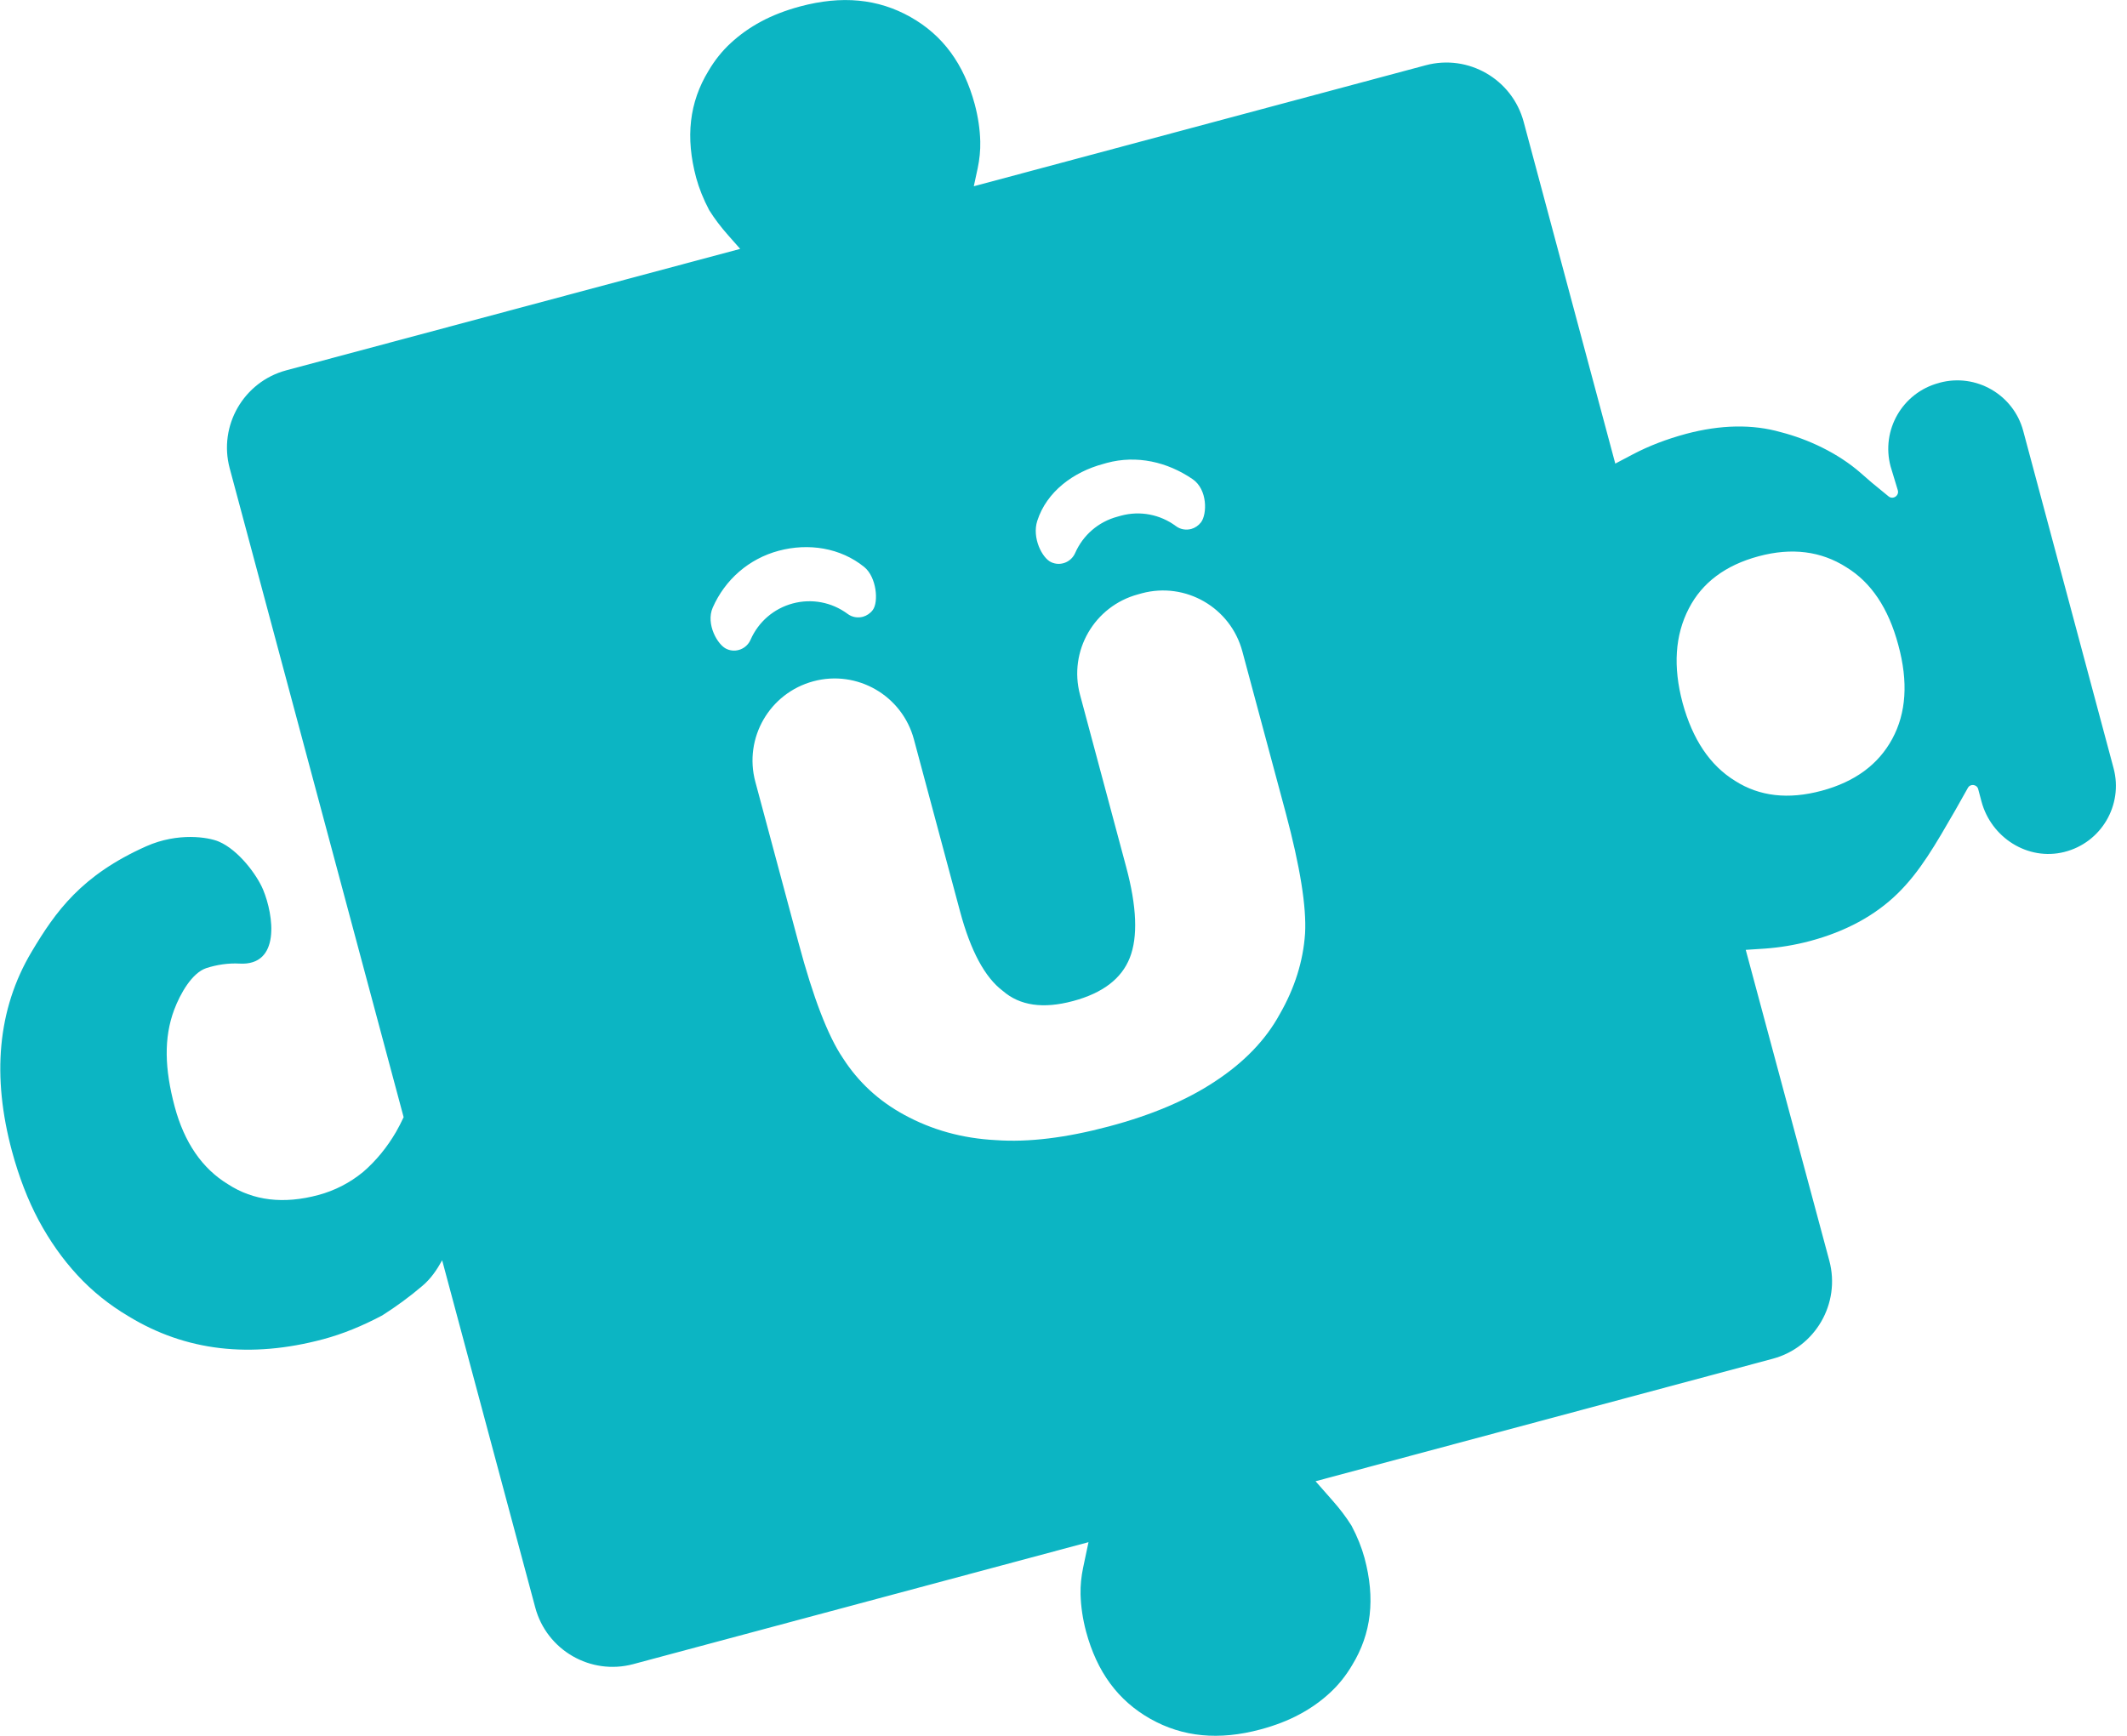<svg width="98" height="80" viewBox="0 0 98 80" fill="none" xmlns="http://www.w3.org/2000/svg">
<g clip-path="url(#clip0)">
<path d="M89.374 17.637L89.326 17.652C87.653 18.1 86.659 19.821 87.108 21.498L87.439 22.59C87.517 22.843 87.215 23.043 87.015 22.877L86.225 22.229C86.059 22.088 85.898 21.946 85.733 21.8C84.67 20.869 83.295 20.24 82.072 19.923L82.052 19.918C80.746 19.543 79.269 19.572 77.68 19.996C76.797 20.235 75.978 20.547 75.237 20.937L74.423 21.366L70.202 5.616C69.675 3.651 67.652 2.481 65.688 3.008L44.867 8.584L45.048 7.746C45.131 7.346 45.175 6.937 45.165 6.518C45.15 5.967 45.067 5.391 44.911 4.807C44.409 2.944 43.439 1.623 41.952 0.785C40.456 -0.059 38.789 -0.219 36.863 0.297C36.19 0.478 35.586 0.712 35.064 0.994C34.543 1.272 34.075 1.609 33.675 1.979C33.275 2.345 32.929 2.779 32.646 3.261C31.759 4.714 31.574 6.323 32.076 8.194C32.208 8.677 32.408 9.179 32.676 9.686C32.919 10.076 33.212 10.461 33.548 10.841L34.104 11.47L13.191 17.067C11.227 17.593 10.057 19.616 10.583 21.581L18.597 51.487C18.49 51.721 18.373 51.946 18.246 52.17C17.842 52.862 17.34 53.486 16.73 54.013C16.111 54.52 15.424 54.87 14.668 55.075C13.065 55.504 11.675 55.339 10.505 54.578C9.316 53.856 8.492 52.657 8.048 51C7.585 49.264 7.541 47.836 8.024 46.539C8.307 45.789 8.843 44.843 9.501 44.619C9.979 44.463 10.52 44.38 11.032 44.409C12.943 44.521 12.611 42.177 12.124 41.007C11.841 40.324 10.988 39.169 10.076 38.784C9.608 38.584 8.204 38.35 6.737 39.003C3.754 40.334 2.564 42.006 1.458 43.863C-0.132 46.53 -0.37 49.63 0.551 53.052C0.873 54.242 1.282 55.304 1.784 56.245C2.291 57.186 2.881 58.025 3.564 58.765C4.246 59.506 5.036 60.14 5.928 60.667C8.55 62.266 11.539 62.617 14.893 61.72C15.785 61.481 16.686 61.115 17.613 60.623C18.241 60.223 18.861 59.775 19.455 59.267C19.855 58.931 20.128 58.522 20.372 58.083L24.662 74.087C25.188 76.051 27.211 77.221 29.176 76.695L50.152 71.074L49.903 72.254C49.82 72.654 49.776 73.063 49.786 73.482C49.801 74.033 49.884 74.609 50.04 75.194C50.542 77.056 51.512 78.372 52.999 79.215C54.495 80.058 56.162 80.219 58.083 79.703C58.756 79.522 59.36 79.288 59.882 79.005C60.403 78.728 60.871 78.391 61.271 78.021C61.671 77.655 62.017 77.221 62.3 76.739C63.187 75.286 63.372 73.677 62.87 71.805C62.739 71.323 62.539 70.821 62.27 70.314C62.027 69.924 61.734 69.539 61.398 69.159L60.613 68.266L81.677 62.621C83.641 62.095 84.811 60.072 84.285 58.102L80.434 43.776L81.331 43.717C81.999 43.668 82.691 43.556 83.388 43.371C85.036 42.932 86.391 42.196 87.424 41.187C88.463 40.173 89.165 38.94 90.086 37.346L90.671 36.307C90.783 36.108 91.085 36.147 91.144 36.366L91.295 36.936C91.739 38.603 93.43 39.686 95.107 39.266C96.813 38.842 97.832 37.102 97.383 35.41L93.216 19.85C92.767 18.188 91.046 17.189 89.374 17.637ZM32.837 28.006C33.407 26.709 34.509 25.749 35.878 25.383C37.248 25.017 38.725 25.242 39.822 26.134C40.388 26.597 40.49 27.742 40.212 28.113C40.095 28.269 39.934 28.376 39.759 28.425C39.52 28.488 39.257 28.449 39.047 28.288C38.321 27.752 37.399 27.577 36.527 27.811C35.654 28.045 34.947 28.654 34.582 29.483C34.397 29.907 33.904 30.102 33.485 29.912C33.066 29.736 32.51 28.761 32.837 28.006ZM59.238 37.458C59.901 39.939 60.199 41.791 60.13 43.02C60.043 44.302 59.653 45.54 58.961 46.744C58.312 47.934 57.313 48.967 55.967 49.849C54.685 50.698 53.067 51.39 51.083 51.916C49.123 52.438 47.388 52.653 45.886 52.545C44.346 52.467 42.937 52.077 41.655 51.375C40.485 50.737 39.544 49.869 38.837 48.767C38.15 47.753 37.468 45.984 36.795 43.464L34.801 36.029C34.26 34.011 35.459 31.939 37.477 31.398C39.495 30.857 41.567 32.056 42.108 34.075L44.234 42.006C44.721 43.824 45.379 45.048 46.203 45.667C46.988 46.349 48.06 46.505 49.44 46.135C50.805 45.769 51.673 45.106 52.053 44.146C52.433 43.186 52.38 41.787 51.887 39.954L49.762 32.022C49.221 30.004 50.42 27.933 52.438 27.391L52.609 27.343C54.627 26.802 56.699 28.001 57.24 30.019L59.238 37.458ZM55.339 24.067C55.221 24.223 55.061 24.33 54.885 24.379C54.646 24.442 54.383 24.403 54.173 24.242C53.447 23.706 52.526 23.53 51.653 23.765L51.483 23.813C50.61 24.047 49.903 24.657 49.538 25.485C49.352 25.909 48.86 26.104 48.441 25.914C48.017 25.729 47.539 24.783 47.792 24.003C48.226 22.653 49.464 21.746 50.834 21.381L51.005 21.332C52.375 20.966 53.779 21.283 54.949 22.083C55.646 22.561 55.616 23.696 55.339 24.067ZM87.186 34.05C86.542 35.24 85.455 36.034 83.929 36.444C82.389 36.858 81.063 36.702 79.946 35.99C78.781 35.274 77.982 34.07 77.524 32.393C77.08 30.726 77.173 29.278 77.811 28.045C78.425 26.85 79.503 26.046 81.029 25.636C82.554 25.227 83.905 25.398 85.07 26.143C86.21 26.84 87.01 28.03 87.463 29.726C87.926 31.423 87.829 32.861 87.186 34.05Z" fill="#0CB5C3"/>
</g>
<defs>
<clipPath id="clip0">
<rect width="97.496" height="80" fill="white"/>
</clipPath>
</defs>
</svg>
